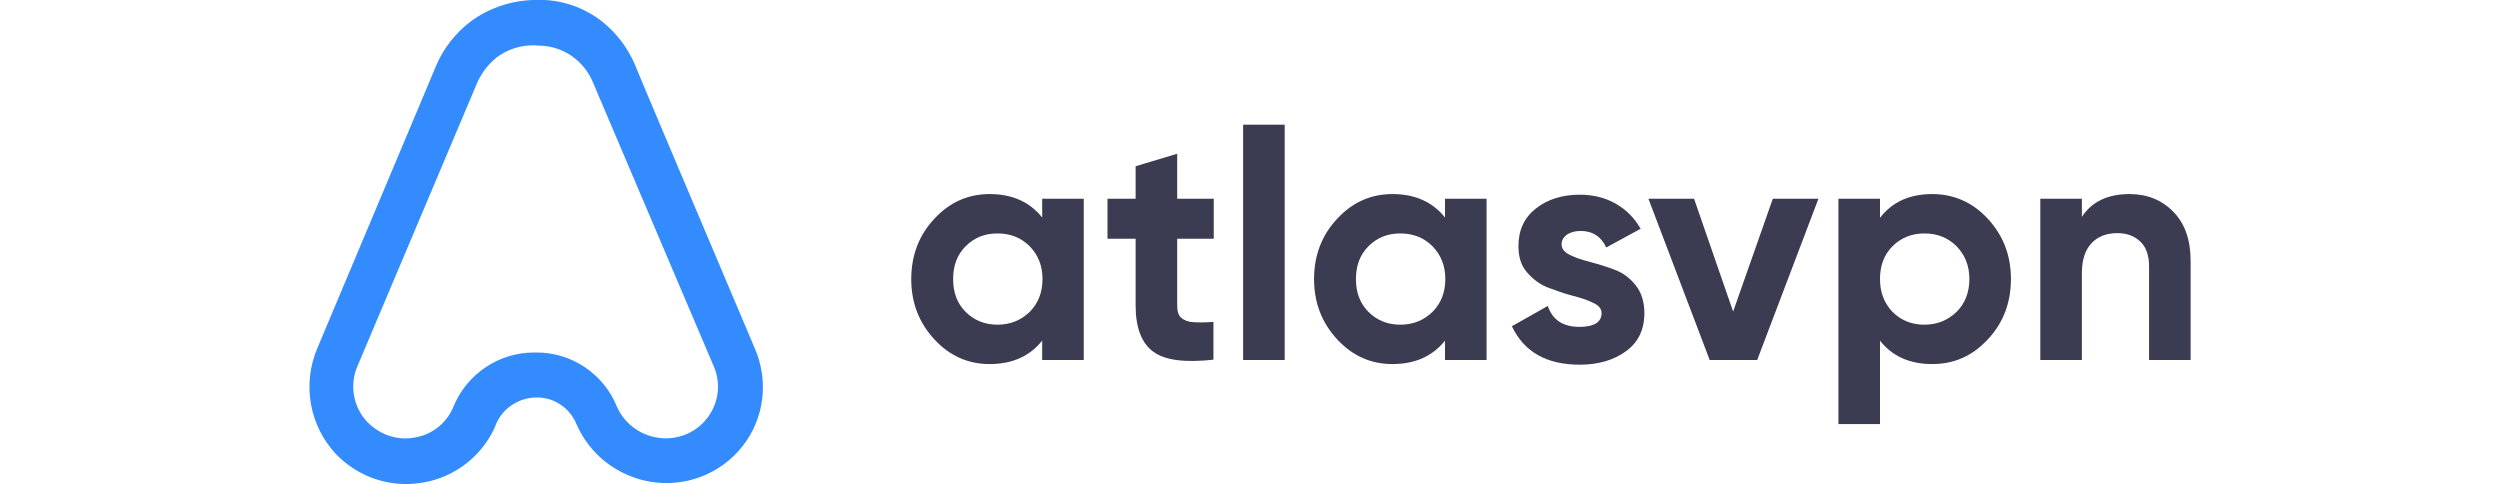 <?xml version="1.0" encoding="utf-8"?>
<!-- Generator: Adobe Illustrator 25.0.1, SVG Export Plug-In . SVG Version: 6.00 Build 0)  -->
<svg version="1.1" id="Layer_1" xmlns="http://www.w3.org/2000/svg" xmlns:xlink="http://www.w3.org/1999/xlink" x="0px" y="0px"
	 viewBox="0 0 800 155" style="enable-background:new 0 0 800 155;" xml:space="preserve">
<style type="text/css">
	.st0{fill:#3B3B51;}
	.st1{fill:#348BFD;}
</style>
<g>
	<g>
		<path class="st0" d="M333.5,63.6h13.3v51.6h-13.3V109c-4,5-9.6,7.5-16.8,7.5c-6.9,0-12.8-2.6-17.7-7.9c-4.9-5.3-7.4-11.7-7.4-19.3
			s2.5-14.1,7.4-19.3c4.9-5.3,10.8-7.9,17.7-7.9c7.2,0,12.8,2.5,16.8,7.5V63.6z M309,99.8c2.7,2.7,6.1,4.1,10.2,4.1
			s7.5-1.4,10.3-4.1c2.7-2.7,4.1-6.2,4.1-10.5s-1.4-7.7-4.1-10.5c-2.7-2.7-6.1-4.1-10.3-4.1s-7.5,1.4-10.2,4.1
			c-2.7,2.7-4,6.2-4,10.5S306.3,97.1,309,99.8z"/>
		<path class="st0" d="M388.4,76.4h-11.7v21.4c0,1.8,0.4,3.1,1.3,3.9c0.9,0.8,2.2,1.3,3.9,1.4c1.7,0.1,3.8,0.1,6.4-0.1v12.1
			c-9.1,1-15.6,0.2-19.3-2.6c-3.7-2.7-5.6-7.7-5.6-14.7V76.4h-9V63.6h9V53.2l13.3-4v14.4h11.7V76.4z"/>
		<path class="st0" d="M397.8,115.1V39.9h13.3v75.3H397.8z"/>
		<path class="st0" d="M462.4,63.6h13.3v51.6h-13.3V109c-4,5-9.6,7.5-16.8,7.5c-6.9,0-12.8-2.6-17.7-7.9c-4.9-5.3-7.4-11.7-7.4-19.3
			s2.5-14.1,7.4-19.3c4.9-5.3,10.8-7.9,17.7-7.9c7.2,0,12.8,2.5,16.8,7.5V63.6z M437.9,99.8c2.7,2.7,6.1,4.1,10.2,4.1
			s7.5-1.4,10.3-4.1c2.7-2.7,4.1-6.2,4.1-10.5s-1.4-7.7-4.1-10.5c-2.7-2.7-6.1-4.1-10.3-4.1s-7.5,1.4-10.2,4.1
			c-2.7,2.7-4,6.2-4,10.5S435.2,97.1,437.9,99.8z"/>
		<path class="st0" d="M499.7,78.2c0,1.4,0.9,2.5,2.7,3.4c1.8,0.9,4,1.6,6.7,2.3c2.6,0.7,5.2,1.5,7.8,2.5c2.6,1,4.8,2.7,6.6,5
			c1.8,2.3,2.7,5.3,2.7,8.8c0,5.3-2,9.4-5.9,12.2c-4,2.9-8.9,4.3-14.8,4.3c-10.6,0-17.8-4.1-21.7-12.3l11.5-6.5
			c1.5,4.5,4.9,6.7,10.1,6.7c4.7,0,7.1-1.5,7.1-4.4c0-1.4-0.9-2.5-2.7-3.3c-1.8-0.9-4-1.6-6.7-2.3c-2.6-0.7-5.2-1.6-7.8-2.6
			c-2.6-1-4.8-2.7-6.7-4.9s-2.7-5-2.7-8.4c0-5.1,1.9-9.1,5.6-12c3.7-2.9,8.4-4.4,14-4.4c4.2,0,8,0.9,11.4,2.8
			c3.4,1.9,6.1,4.6,8.1,8.1L514,79.2c-1.6-3.5-4.4-5.3-8.2-5.3c-1.7,0-3.1,0.4-4.3,1.1C500.3,75.9,499.7,76.9,499.7,78.2z"/>
		<path class="st0" d="M567.3,63.6h14.6l-19.6,51.6h-15.2l-19.6-51.6h14.6l12.5,36.1L567.3,63.6z"/>
		<path class="st0" d="M618.3,62.1c6.9,0,12.9,2.6,17.8,7.9c4.9,5.3,7.4,11.7,7.4,19.3s-2.5,14.1-7.4,19.3
			c-4.9,5.3-10.8,7.9-17.8,7.9c-7.2,0-12.8-2.5-16.7-7.5v26.7h-13.3V63.6h13.3v6.1C605.5,64.6,611.1,62.1,618.3,62.1z M605.6,99.8
			c2.7,2.7,6.1,4.1,10.2,4.1c4.1,0,7.5-1.4,10.3-4.1c2.7-2.7,4.1-6.2,4.1-10.5s-1.4-7.7-4.1-10.5c-2.7-2.7-6.1-4.1-10.3-4.1
			c-4.1,0-7.5,1.4-10.2,4.1c-2.7,2.7-4,6.2-4,10.5S603,97.1,605.6,99.8z"/>
		<path class="st0" d="M681.5,62.1c5.6,0,10.3,1.9,14,5.7c3.7,3.8,5.5,9,5.5,15.7v31.7h-13.3v-30c0-3.4-0.9-6.1-2.8-7.9
			c-1.9-1.8-4.3-2.7-7.4-2.7c-3.4,0-6.2,1.1-8.2,3.2s-3.1,5.3-3.1,9.6v27.8h-13.3V63.6h13.3v5.8C669.4,64.5,674.5,62.1,681.5,62.1z"
			/>
	</g>
	<path class="st1" d="M241.5,111.4l-23.2-54.8c-11.8-27.9-14.6-34.5-15.2-36.1c-2.3-5.3-5.9-10-10.4-13.6
		c-5.9-4.6-13.4-7.2-20.8-6.9c-7.6-0.1-15.4,2.4-21.6,7.1c-4.6,3.6-8.3,8.3-10.6,13.6l-38.1,90.6c-5,11.6-2.6,25,6,34.1
		c5.9,6.1,14,9.5,22.4,9.5c1.8,0,3.6-0.2,5.5-0.5c10.2-1.8,18.8-8.5,23-18l0-0.1c2-5.4,7.2-9,13-9.1c5.6-0.2,10.9,3.3,13,8.6
		c4.2,9.6,12.9,16.4,23.3,18.3c11.3,2,22.7-2.3,29.8-11.3C244.6,133.9,246.1,121.9,241.5,111.4z M225.1,135.2c-3.9,4-9.5,5.8-15,4.8
		c-5.7-1-10.4-4.7-12.7-9.9c-4.2-10.4-14.4-17.3-25.6-17.3c-0.3,0-0.6,0-1,0c-11.1,0-21.3,6.8-25.6,17.1c-2.1,5.3-6.7,9.1-12.4,10.1
		c-1,0.2-2.1,0.3-3.1,0.3c-4.5,0-8.8-1.9-12-5.1c-4.7-4.8-6-12.1-3.2-18.3l38.2-90.4c1.4-3.2,3.6-6,6.2-8.1
		c3.3-2.5,7.4-3.9,11.7-3.9c0.5,0,1,0,1.5,0.1c7.8-0.1,14.8,4.7,17.7,11.9l38.5,90.5C231.1,123.1,229.8,130.3,225.1,135.2z"/>
</g>
</svg>
